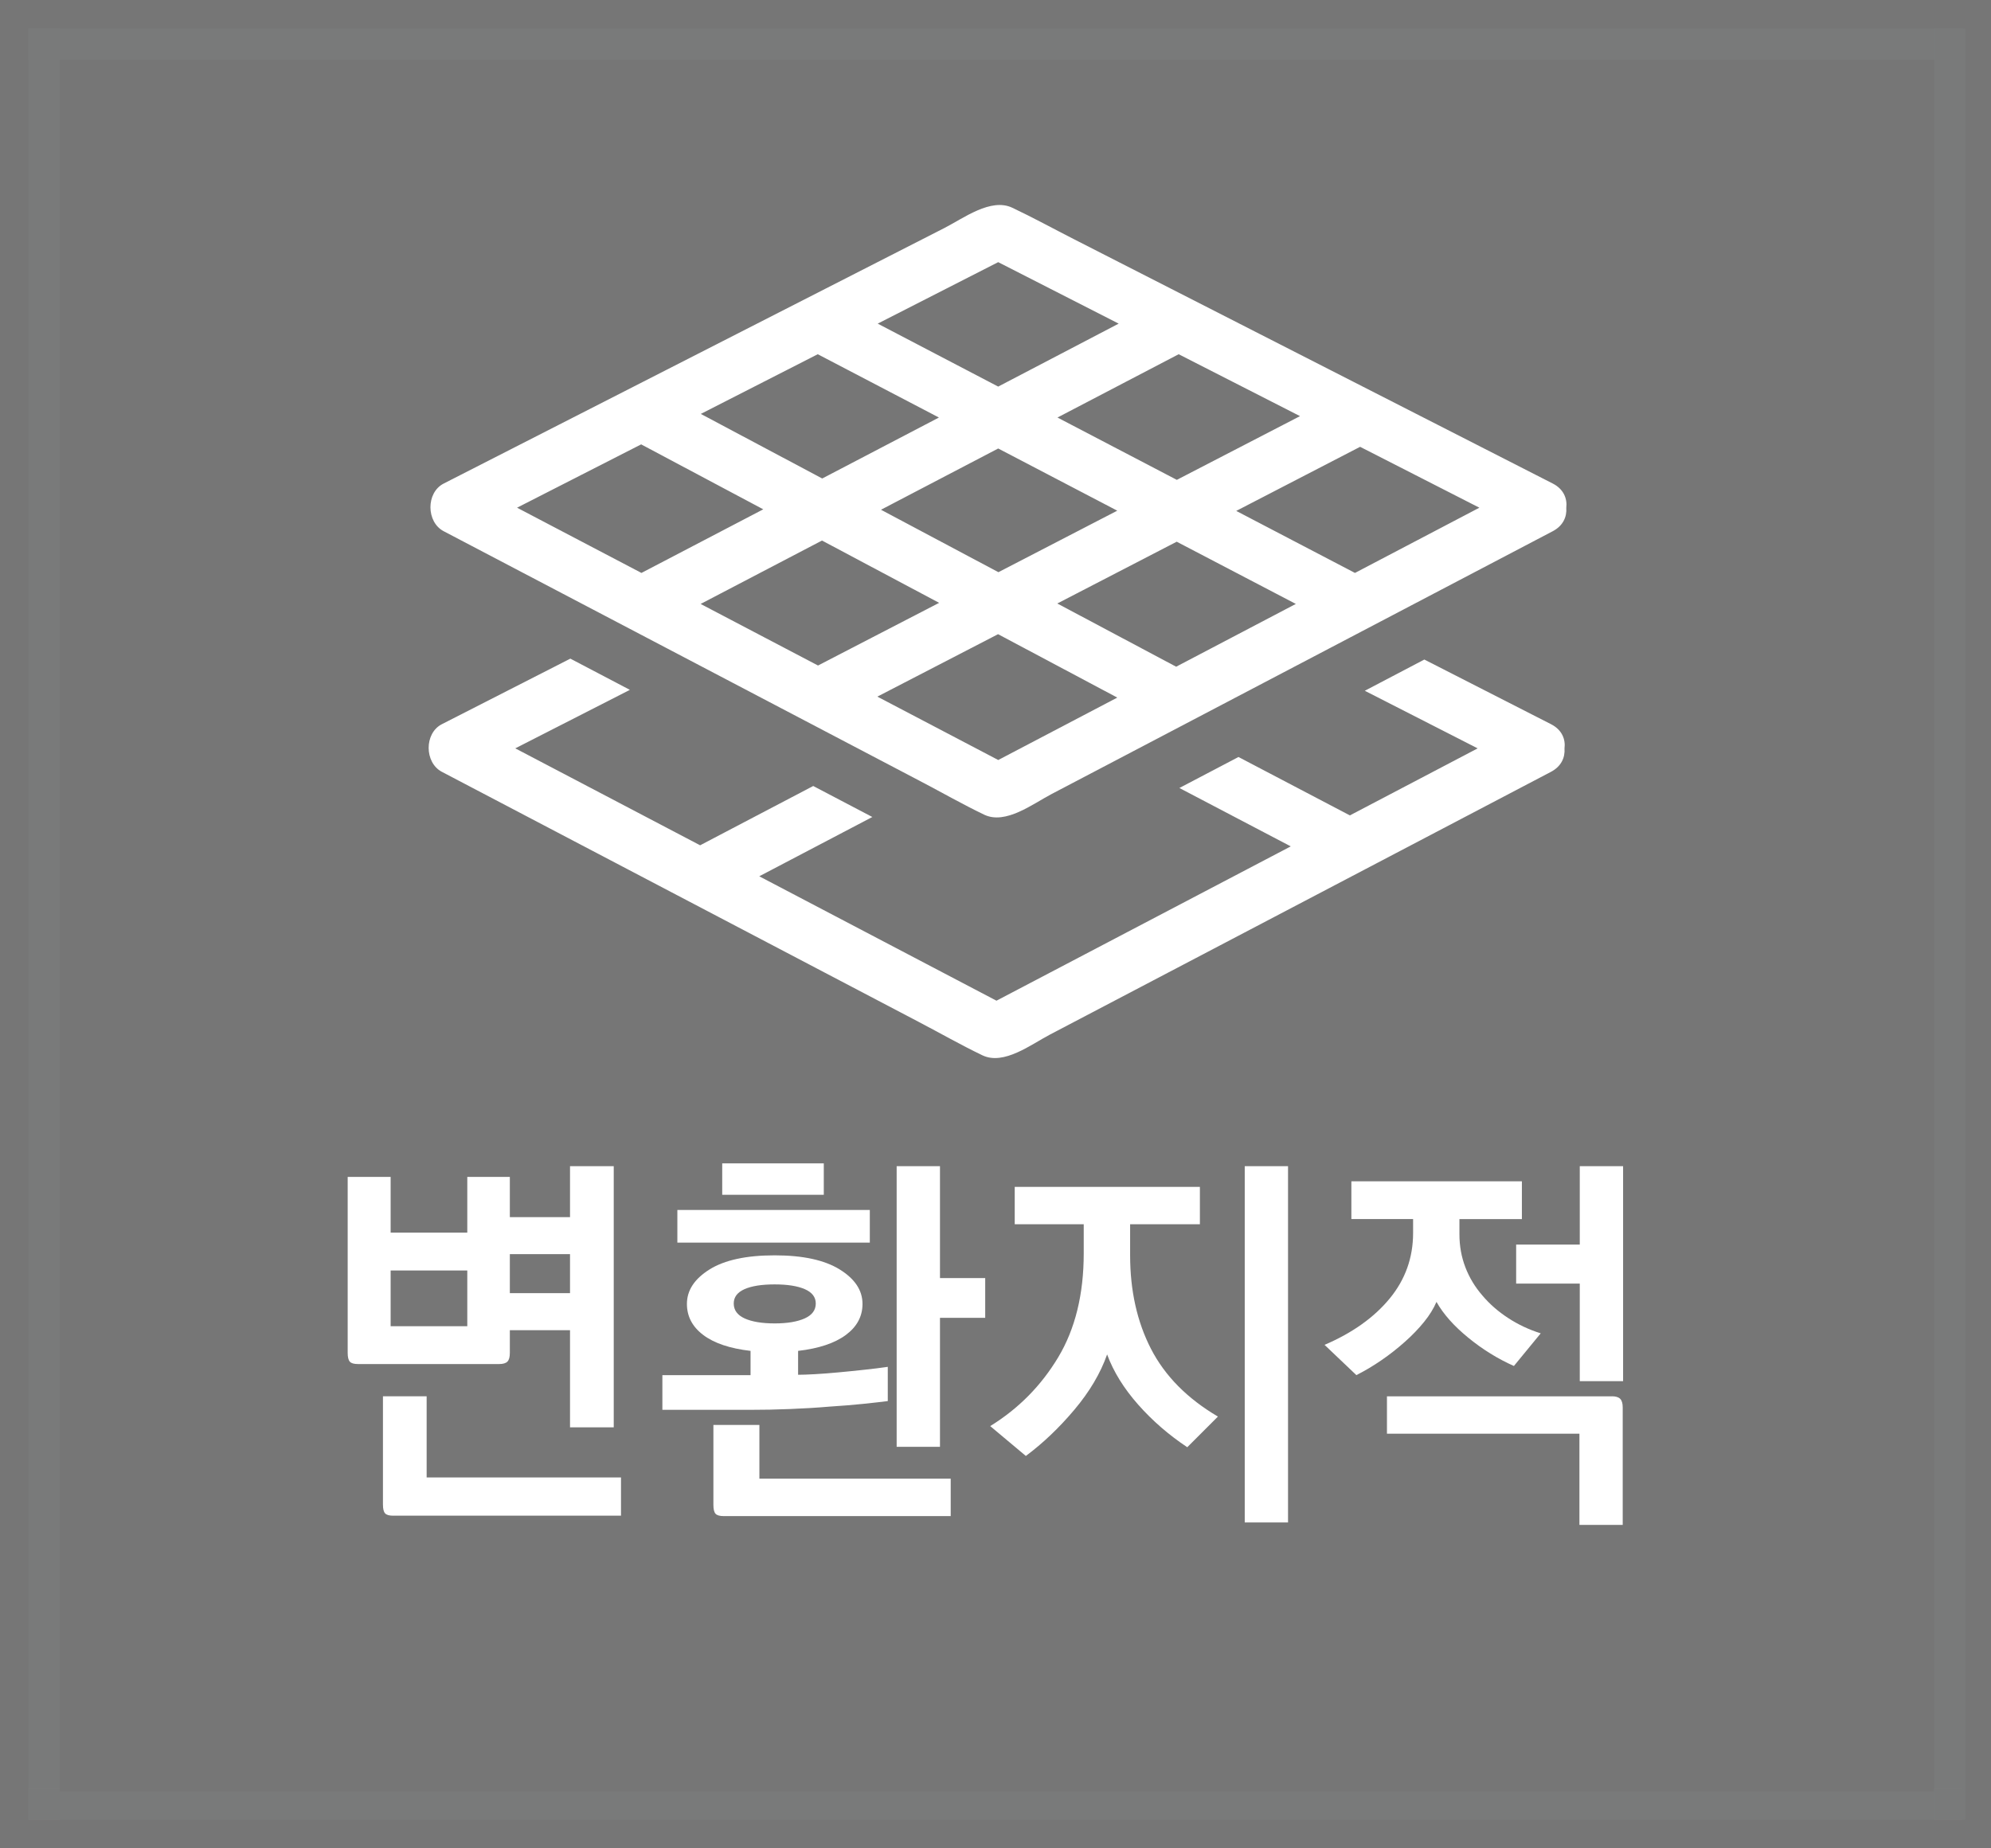 <?xml version="1.0" encoding="utf-8"?>
<!-- Generator: Adobe Illustrator 19.0.0, SVG Export Plug-In . SVG Version: 6.00 Build 0)  -->
<svg version="1.1" xmlns="http://www.w3.org/2000/svg" xmlns:xlink="http://www.w3.org/1999/xlink" x="0px" y="0px"
	 viewBox="0 0 70 65" enable-background="new 0 0 70 65" xml:space="preserve">
<g id="Layer_1">
	<rect x="-0.3" y="-0.3" fill="#767676" width="70.7" height="65.5"/>
	<g opacity="0.9" enable-background="new    ">
		<rect x="1" y="1" opacity="0.9" fill="#7A7B7B" enable-background="new    " width="68" height="1.1"/>
		<rect x="1" y="1" opacity="0.9" fill="#7A7B7B" enable-background="new    " width="1.1" height="63"/>
		<rect x="1" y="62.9" opacity="0.9" fill="#7A7B7B" enable-background="new    " width="68" height="1.1"/>
		<rect x="68" y="1" opacity="0.9" fill="#7A7B7B" enable-background="new    " width="1.1" height="63"/>
	</g>
	<rect x="2.1" y="2.1" fill="#767676" width="65.9" height="60.9"/>
	<g>
		<path fill="#FFFFFF" d="M12.224,47.576v-6.188h1.51v1.96h2.695v-1.96h1.496v1.414h2.116V41.01h1.537v9.185h-1.537v-3.416h-2.116
			v0.798c0,0.149-0.029,0.252-0.087,0.308c-0.059,0.057-0.155,0.084-0.29,0.084h-4.959c-0.144,0-0.241-0.027-0.29-0.084
			C12.249,47.828,12.224,47.726,12.224,47.576z M13.828,53.302c-0.144,0-0.241-0.027-0.29-0.084
			c-0.05-0.056-0.074-0.158-0.074-0.308v-3.808H15v2.855h6.833v1.344H13.828z M16.429,46.638v-1.96h-2.695v1.96H16.429z
			 M17.925,44.104v1.371h2.116v-1.371H17.925z"/>
		<path fill="#FFFFFF" d="M26.389,47.506c-0.728-0.084-1.283-0.271-1.665-0.56s-0.573-0.653-0.573-1.092
			c0-0.477,0.265-0.88,0.795-1.212c0.53-0.331,1.294-0.496,2.291-0.496c0.988,0,1.75,0.165,2.285,0.496
			c0.535,0.332,0.802,0.735,0.802,1.212c0,0.438-0.195,0.803-0.586,1.092c-0.391,0.289-0.95,0.476-1.678,0.56v0.84
			c0.144,0,0.341-0.007,0.593-0.021c0.251-0.014,0.525-0.035,0.822-0.063c0.297-0.027,0.598-0.058,0.903-0.091
			c0.305-0.032,0.584-0.067,0.835-0.104v1.204c-0.216,0.027-0.503,0.061-0.862,0.098c-0.36,0.037-0.76,0.07-1.2,0.098
			c-0.44,0.038-0.901,0.065-1.381,0.084c-0.481,0.02-0.941,0.028-1.382,0.028h-3.1V48.36h3.1V47.506z M23.815,42.55h6.766v1.148
			h-6.766V42.55z M25.446,53.316c-0.144,0-0.241-0.028-0.29-0.084c-0.05-0.057-0.074-0.159-0.074-0.309V50.11h1.617V52h6.726v1.316
			H25.446z M25.392,40.912h3.571v1.105h-3.571V40.912z M27.238,45.168c-0.458,0-0.813,0.056-1.064,0.168
			c-0.252,0.112-0.377,0.28-0.377,0.504c0,0.233,0.128,0.408,0.384,0.525c0.256,0.116,0.609,0.175,1.058,0.175
			c0.44,0,0.791-0.059,1.051-0.175c0.261-0.117,0.391-0.292,0.391-0.525c0-0.224-0.128-0.392-0.384-0.504
			C28.041,45.224,27.688,45.168,27.238,45.168z M34.638,46.344h-1.59v4.536h-1.523v-9.87h1.523v3.935h1.59V46.344z"/>
		<path fill="#FFFFFF" d="M35.676,41.738h6.51v1.315h-2.453v1.093c0,1.241,0.245,2.338,0.734,3.29
			c0.49,0.951,1.274,1.745,2.353,2.38l-1.078,1.078c-0.647-0.43-1.223-0.929-1.726-1.498s-0.867-1.157-1.092-1.765
			c-0.233,0.663-0.618,1.312-1.152,1.946s-1.104,1.176-1.705,1.624l-1.253-1.05c0.998-0.616,1.794-1.424,2.392-2.422
			c0.598-0.999,0.896-2.217,0.896-3.654v-1.022h-2.426V41.738z M43.763,53.54V41.01h1.522v12.53H43.763z"/>
		<path fill="#FFFFFF" d="M47.51,41.542h5.997v1.33h-2.196v0.532c0,0.41,0.069,0.798,0.209,1.162c0.139,0.363,0.339,0.695,0.6,0.994
			c0.251,0.298,0.553,0.562,0.903,0.79c0.35,0.229,0.731,0.409,1.146,0.539l-0.943,1.148c-0.566-0.252-1.102-0.583-1.604-0.994
			c-0.503-0.41-0.876-0.83-1.118-1.26c-0.1,0.233-0.245,0.469-0.438,0.707s-0.416,0.469-0.667,0.692
			c-0.261,0.233-0.537,0.451-0.829,0.651c-0.292,0.201-0.586,0.376-0.883,0.525l-1.118-1.064c0.979-0.42,1.743-0.964,2.291-1.631
			s0.822-1.435,0.822-2.303v-0.49h-2.17V41.542z M56.675,49.103c0.135,0,0.231,0.03,0.29,0.091c0.058,0.061,0.087,0.161,0.087,0.301
			v4.13h-1.522v-3.206h-6.767v-1.315H56.675z M53.305,43.768h2.237V41.01h1.523v7.561h-1.523V45.14h-2.237V43.768z"/>
	</g>
</g>
<g id="Layer_5">
	<g id="XMLID_37_">
		<path id="XMLID_96_" fill="#FFFFFF" d="M54.592,17.004c-5.616-2.866-11.231-5.733-16.847-8.599
			c-0.717-0.366-1.428-0.756-2.156-1.1c-0.752-0.356-1.712,0.369-2.383,0.712c-3.263,1.666-6.526,3.331-9.789,4.997
			c-2.606,1.33-5.212,2.661-7.818,3.991c-0.626,0.319-0.615,1.354,0,1.676c5.596,2.935,11.192,5.87,16.787,8.806
			c0.737,0.386,1.465,0.802,2.215,1.162c0.754,0.362,1.706-0.377,2.372-0.726c3.246-1.703,6.492-3.405,9.738-5.108
			c2.627-1.378,5.254-2.756,7.881-4.134c0.365-0.192,0.499-0.507,0.476-0.821C55.106,17.534,54.976,17.2,54.592,17.004z
			 M52.012,17.854c-1.458,0.765-2.916,1.53-4.374,2.294c-1.391-0.727-2.782-1.454-4.174-2.181c0.814-0.421,1.629-0.843,2.444-1.265
			c0.637-0.33,1.274-0.659,1.911-0.989c1.163,0.594,2.327,1.188,3.49,1.782C51.544,17.615,51.778,17.734,52.012,17.854z
			 M41.351,23.446c-1.393-0.741-2.785-1.482-4.178-2.223c1.399-0.724,2.799-1.448,4.198-2.173c1.155,0.604,2.311,1.207,3.466,1.811
			c0.24,0.126,0.481,0.251,0.722,0.377C44.156,21.975,42.753,22.711,41.351,23.446z M28.76,23.404
			c-1.376-0.722-2.751-1.443-4.127-2.165c1.423-0.743,2.845-1.487,4.267-2.23c1.373,0.73,2.745,1.461,4.118,2.191
			c-0.785,0.406-1.569,0.812-2.354,1.218C30.03,22.747,29.395,23.076,28.76,23.404z M30.974,17.926
			c1.374-0.718,2.748-1.436,4.121-2.154c1.395,0.729,2.79,1.458,4.186,2.187c-1.393,0.721-2.786,1.442-4.179,2.163
			C33.726,19.39,32.35,18.658,30.974,17.926z M28.751,12.457c1.42,0.742,2.84,1.484,4.26,2.226
			c-1.368,0.715-2.735,1.429-4.103,2.144c-1.182-0.629-2.364-1.258-3.545-1.886c-0.241-0.128-0.483-0.257-0.724-0.385
			C26.01,13.856,27.381,13.157,28.751,12.457z M41.44,12.457c1.422,0.726,2.844,1.452,4.266,2.177
			c-1.444,0.747-2.887,1.494-4.331,2.241c-1.398-0.731-2.797-1.462-4.196-2.192c0.804-0.42,1.608-0.84,2.412-1.26
			C40.208,13.101,40.824,12.779,41.44,12.457z M33.253,10.159c0.614-0.313,1.228-0.627,1.842-0.94
			c1.412,0.721,2.824,1.442,4.236,2.162c-1.412,0.738-2.824,1.476-4.236,2.214c-1.179-0.616-2.358-1.232-3.536-1.848
			c-0.233-0.122-0.467-0.244-0.7-0.366C31.657,10.974,32.455,10.566,33.253,10.159z M18.179,17.854
			c1.454-0.742,2.909-1.485,4.363-2.227c1.431,0.761,2.862,1.523,4.293,2.284c-0.814,0.425-1.627,0.85-2.441,1.275
			c-0.614,0.321-1.228,0.642-1.842,0.962c-1.204-0.631-2.407-1.263-3.611-1.894C18.687,18.121,18.433,17.987,18.179,17.854z
			 M35.096,26.727c-1.417-0.743-2.833-1.486-4.25-2.229c1.415-0.732,2.829-1.464,4.244-2.196c1.065,0.567,2.131,1.134,3.196,1.7
			c0.332,0.177,0.664,0.353,0.996,0.53c-0.761,0.399-1.522,0.798-2.283,1.197C36.364,26.062,35.73,26.395,35.096,26.727z"/>
		<path id="XMLID_5_" fill="#FFFFFF" d="M54.532,25.468c-1.485-0.758-2.97-1.516-4.455-2.274c-0.698,0.366-1.395,0.732-2.093,1.098
			c1.089,0.556,2.178,1.112,3.266,1.667c0.234,0.12,0.468,0.239,0.702,0.359c-1.498,0.785-2.995,1.571-4.493,2.357
			c-1.305-0.685-2.61-1.369-3.916-2.054c-0.693,0.363-1.385,0.727-2.078,1.09c1.001,0.525,2.001,1.05,3.002,1.574
			c0.305,0.16,0.609,0.32,0.914,0.479c-2.815,1.476-5.629,2.953-8.444,4.429c-0.634,0.333-1.269,0.665-1.903,0.998
			c-2.78-1.458-5.56-2.916-8.34-4.375c1.325-0.695,2.65-1.39,3.975-2.085c-0.693-0.363-1.385-0.726-2.078-1.09
			c-0.686,0.36-1.372,0.72-2.058,1.079c-0.639,0.335-1.278,0.671-1.918,1.006c-1.912-1.003-3.824-2.006-5.736-3.009
			c-0.254-0.133-0.509-0.267-0.763-0.4c1.343-0.686,2.686-1.371,4.029-2.057c-0.698-0.366-1.395-0.732-2.093-1.098
			c-1.505,0.768-3.011,1.537-4.516,2.305c-0.626,0.319-0.615,1.354,0,1.676c5.596,2.935,11.192,5.87,16.787,8.806
			c0.737,0.386,1.465,0.802,2.215,1.162c0.754,0.362,1.706-0.377,2.372-0.726c3.246-1.703,6.492-3.405,9.738-5.108
			c2.627-1.378,5.254-2.756,7.881-4.134c0.365-0.192,0.499-0.507,0.476-0.821C55.047,25.997,54.916,25.664,54.532,25.468z"/>
	</g>
</g>
</svg>
